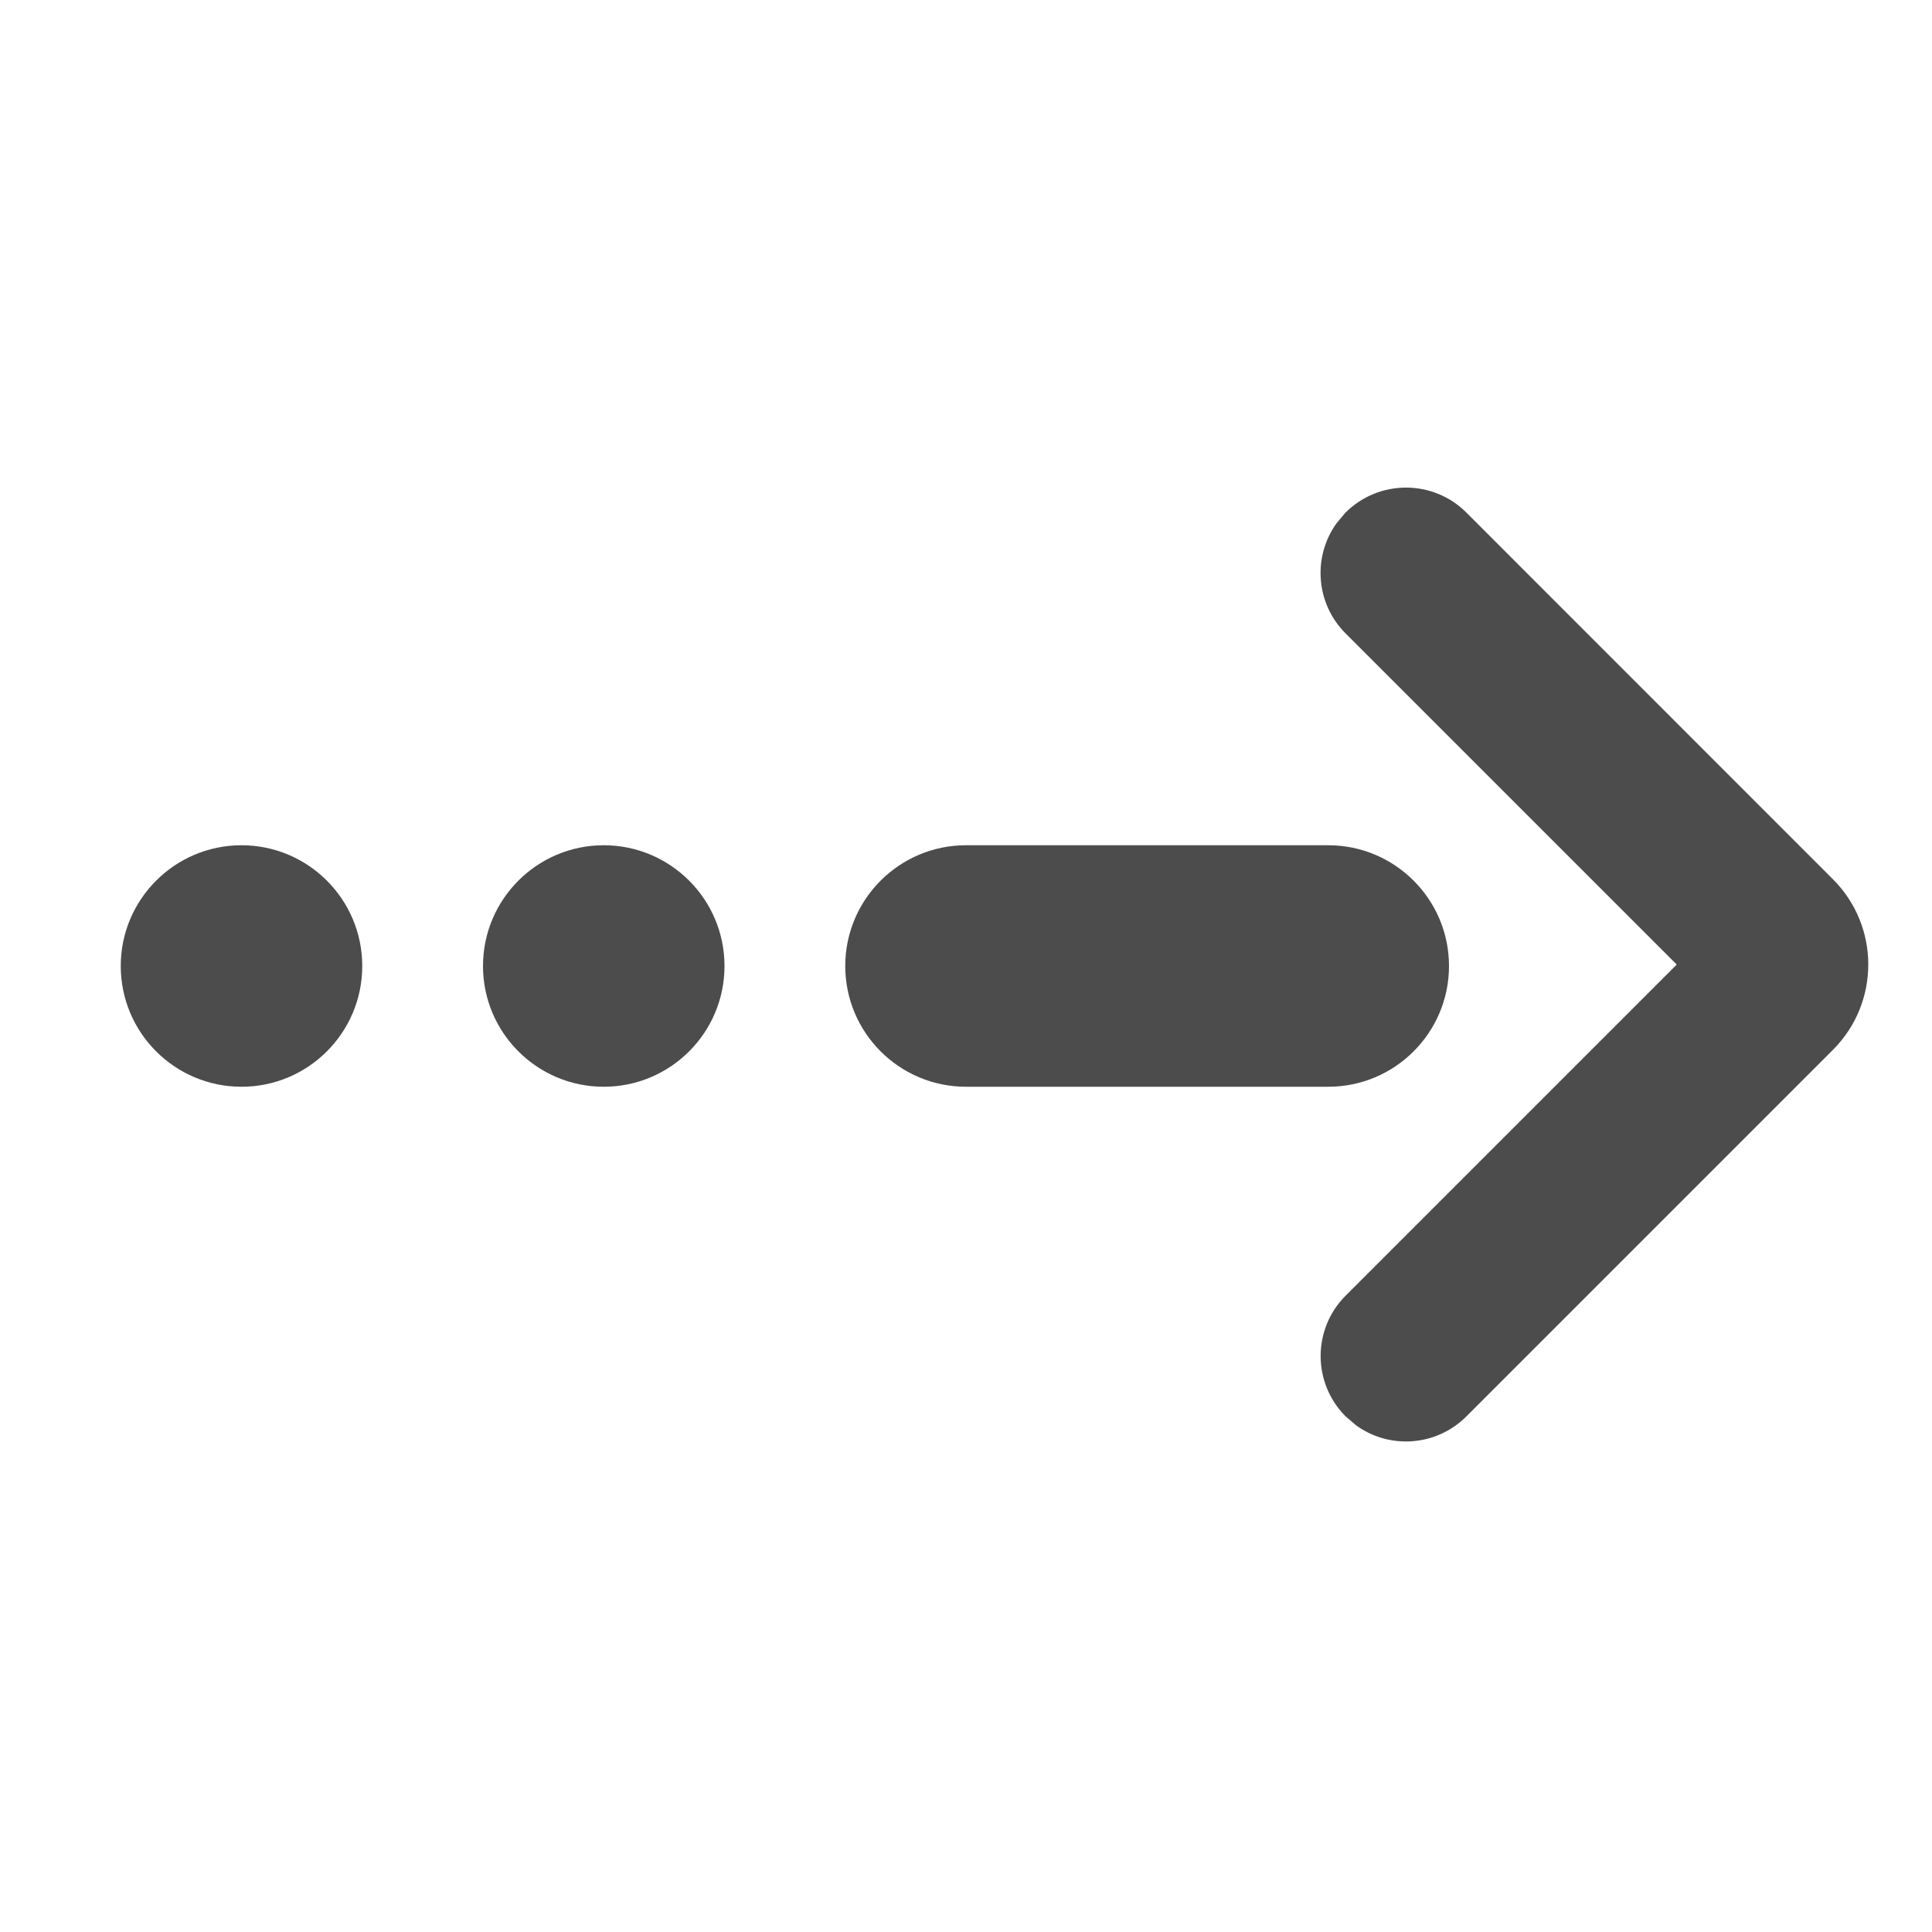 <?xml version="1.0" encoding="UTF-8"?>
<svg width="16px" height="16px" viewBox="0 0 16 16" version="1.1" xmlns="http://www.w3.org/2000/svg" xmlns:xlink="http://www.w3.org/1999/xlink">
    <title>open</title>
    <g id="open" stroke="none" stroke-width="1" fill="none" fill-rule="evenodd" fill-opacity="0.7">
        <g id="ICON-/-Action-/-Open" transform="translate(1, 4.038)" fill="#000000" fill-rule="nonzero">
            <path d="M1,4.962 C1.552,4.962 2,4.514 2,3.962 C2,3.41 1.552,2.962 1,2.962 C0.448,2.962 -8.8817842e-16,3.41 -8.8817842e-16,3.962 C-8.8817842e-16,4.514 0.448,4.962 1,4.962 Z M4,4.962 C4.552,4.962 5,4.514 5,3.962 C5,3.41 4.552,2.962 4,2.962 C3.448,2.962 3,3.41 3,3.962 C3,4.514 3.448,4.962 4,4.962 Z M11.144,0.207 L14.179,3.243 C14.57,3.633 14.57,4.266 14.179,4.657 L11.144,7.692 C10.895,7.941 10.508,7.966 10.232,7.767 L10.144,7.692 C9.868,7.416 9.868,6.968 10.144,6.692 L12.886,3.95 L10.143,1.207 C9.895,0.959 9.87,0.571 10.069,0.295 L10.143,0.207 C10.42,-0.069 10.868,-0.069 11.144,0.207 Z M10,2.962 C10.552,2.962 11,3.41 11,3.962 C11,4.514 10.552,4.962 10,4.962 L7,4.962 C6.448,4.962 6,4.514 6,3.962 C6,3.41 6.448,2.962 7,2.962 L10,2.962 Z" id="形状结合"></path>
        </g>
    </g>
</svg>